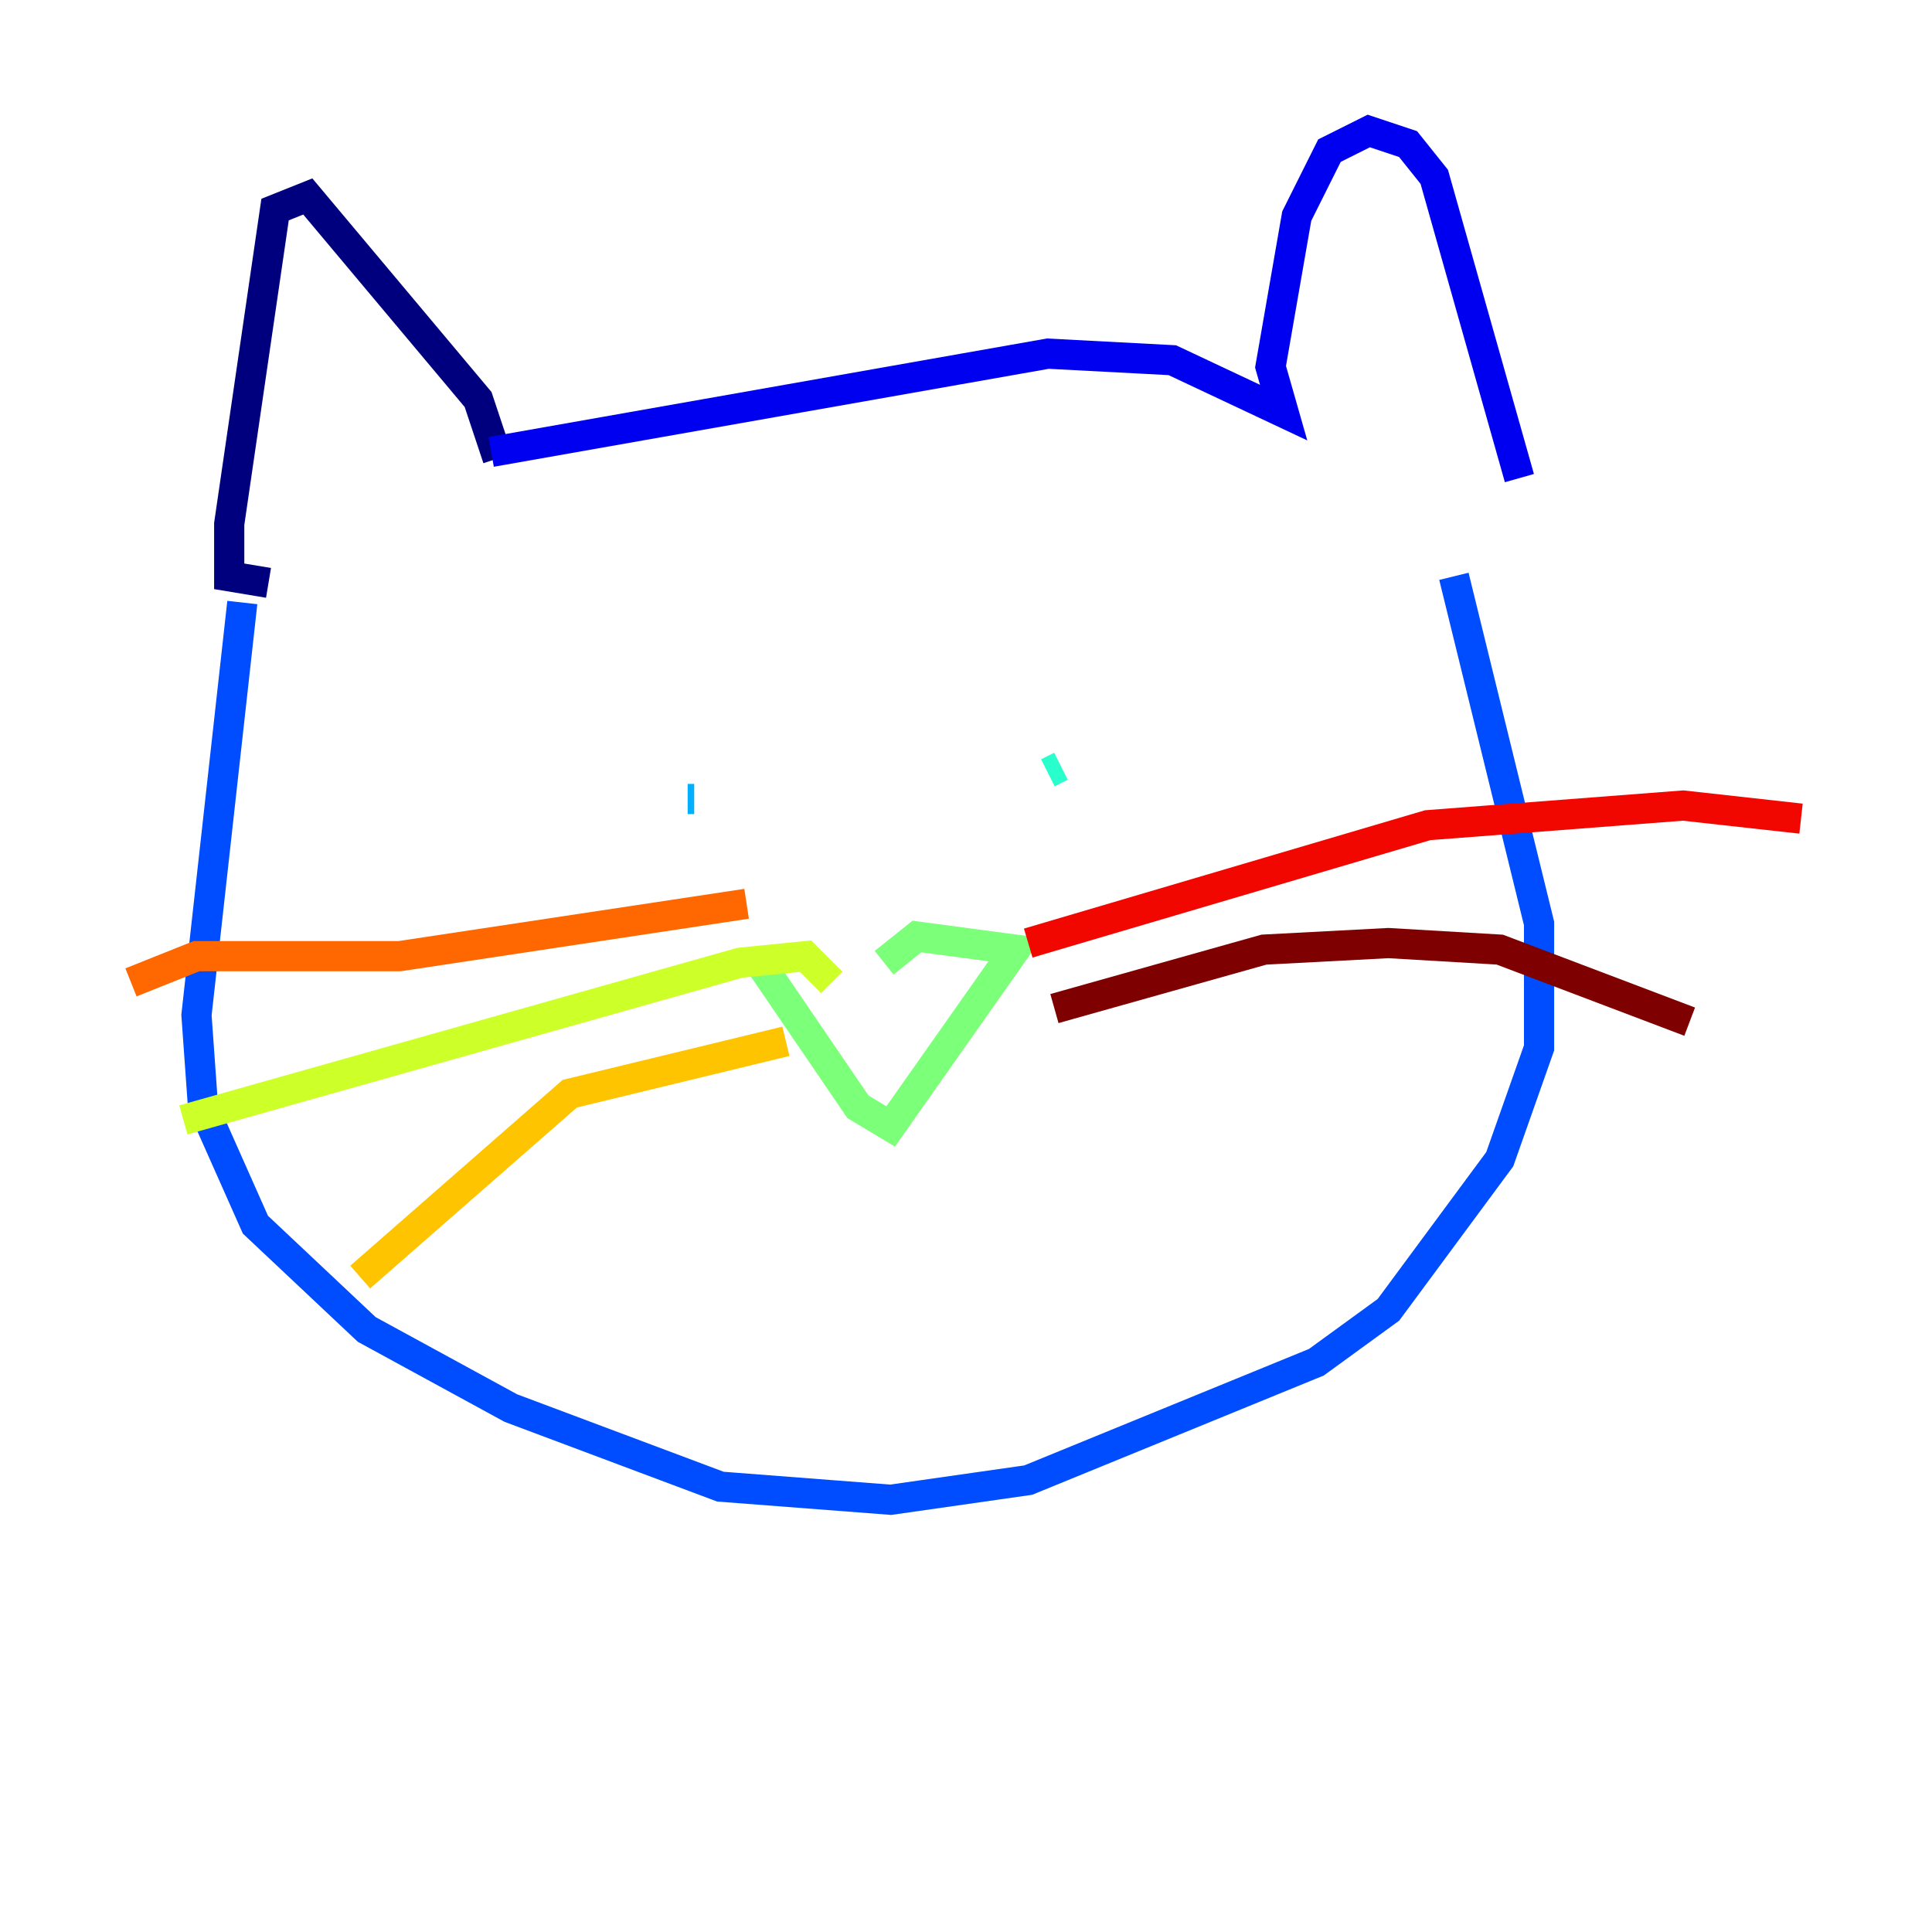 <?xml version="1.0" encoding="utf-8" ?>
<svg baseProfile="tiny" height="128" version="1.2" viewBox="0,0,128,128" width="128" xmlns="http://www.w3.org/2000/svg" xmlns:ev="http://www.w3.org/2001/xml-events" xmlns:xlink="http://www.w3.org/1999/xlink"><defs /><polyline fill="none" points="17.79,38.617 15.186,38.183 15.186,34.712 18.224,13.885 20.393,13.017 31.675,26.468 32.976,30.373" stroke="#00007f" stroke-width="2" /><polyline fill="none" points="32.542,29.939 69.424,23.43 77.668,23.864 85.044,27.336 84.176,24.298 85.912,14.319 88.081,9.98 90.685,8.678 93.288,9.546 95.024,11.715 100.664,31.675" stroke="#0000f1" stroke-width="2" /><polyline fill="none" points="16.054,39.919 13.017,67.254 13.451,73.329 16.922,81.139 24.298,88.081 33.844,93.288 47.729,98.495 59.01,99.363 68.122,98.061 87.214,90.251 91.986,86.78 99.363,76.8 101.966,69.424 101.966,61.18 96.325,38.183" stroke="#004cff" stroke-width="2" /><polyline fill="none" points="45.559,52.936 45.993,52.936" stroke="#00b0ff" stroke-width="2" /><polyline fill="none" points="70.291,50.766 69.424,51.2" stroke="#29ffcd" stroke-width="2" /><polyline fill="none" points="58.576,63.783 60.746,62.047 67.254,62.915 59.01,74.63 56.841,73.329 50.332,63.783" stroke="#7cff79" stroke-width="2" /><polyline fill="none" points="55.105,65.085 53.37,63.349 49.031,63.783 12.149,74.197" stroke="#cdff29" stroke-width="2" /><polyline fill="none" points="52.068,68.99 37.749,72.461 23.864,84.61" stroke="#ffc400" stroke-width="2" /><polyline fill="none" points="49.464,59.878 26.468,63.349 13.017,63.349 8.678,65.085" stroke="#ff6700" stroke-width="2" /><polyline fill="none" points="68.122,62.481 94.59,54.671 111.512,53.37 119.322,54.237" stroke="#f10700" stroke-width="2" /><polyline fill="none" points="69.858,66.82 83.742,62.915 91.986,62.481 99.363,62.915 111.946,67.688" stroke="#7f0000" stroke-width="2" /></svg>